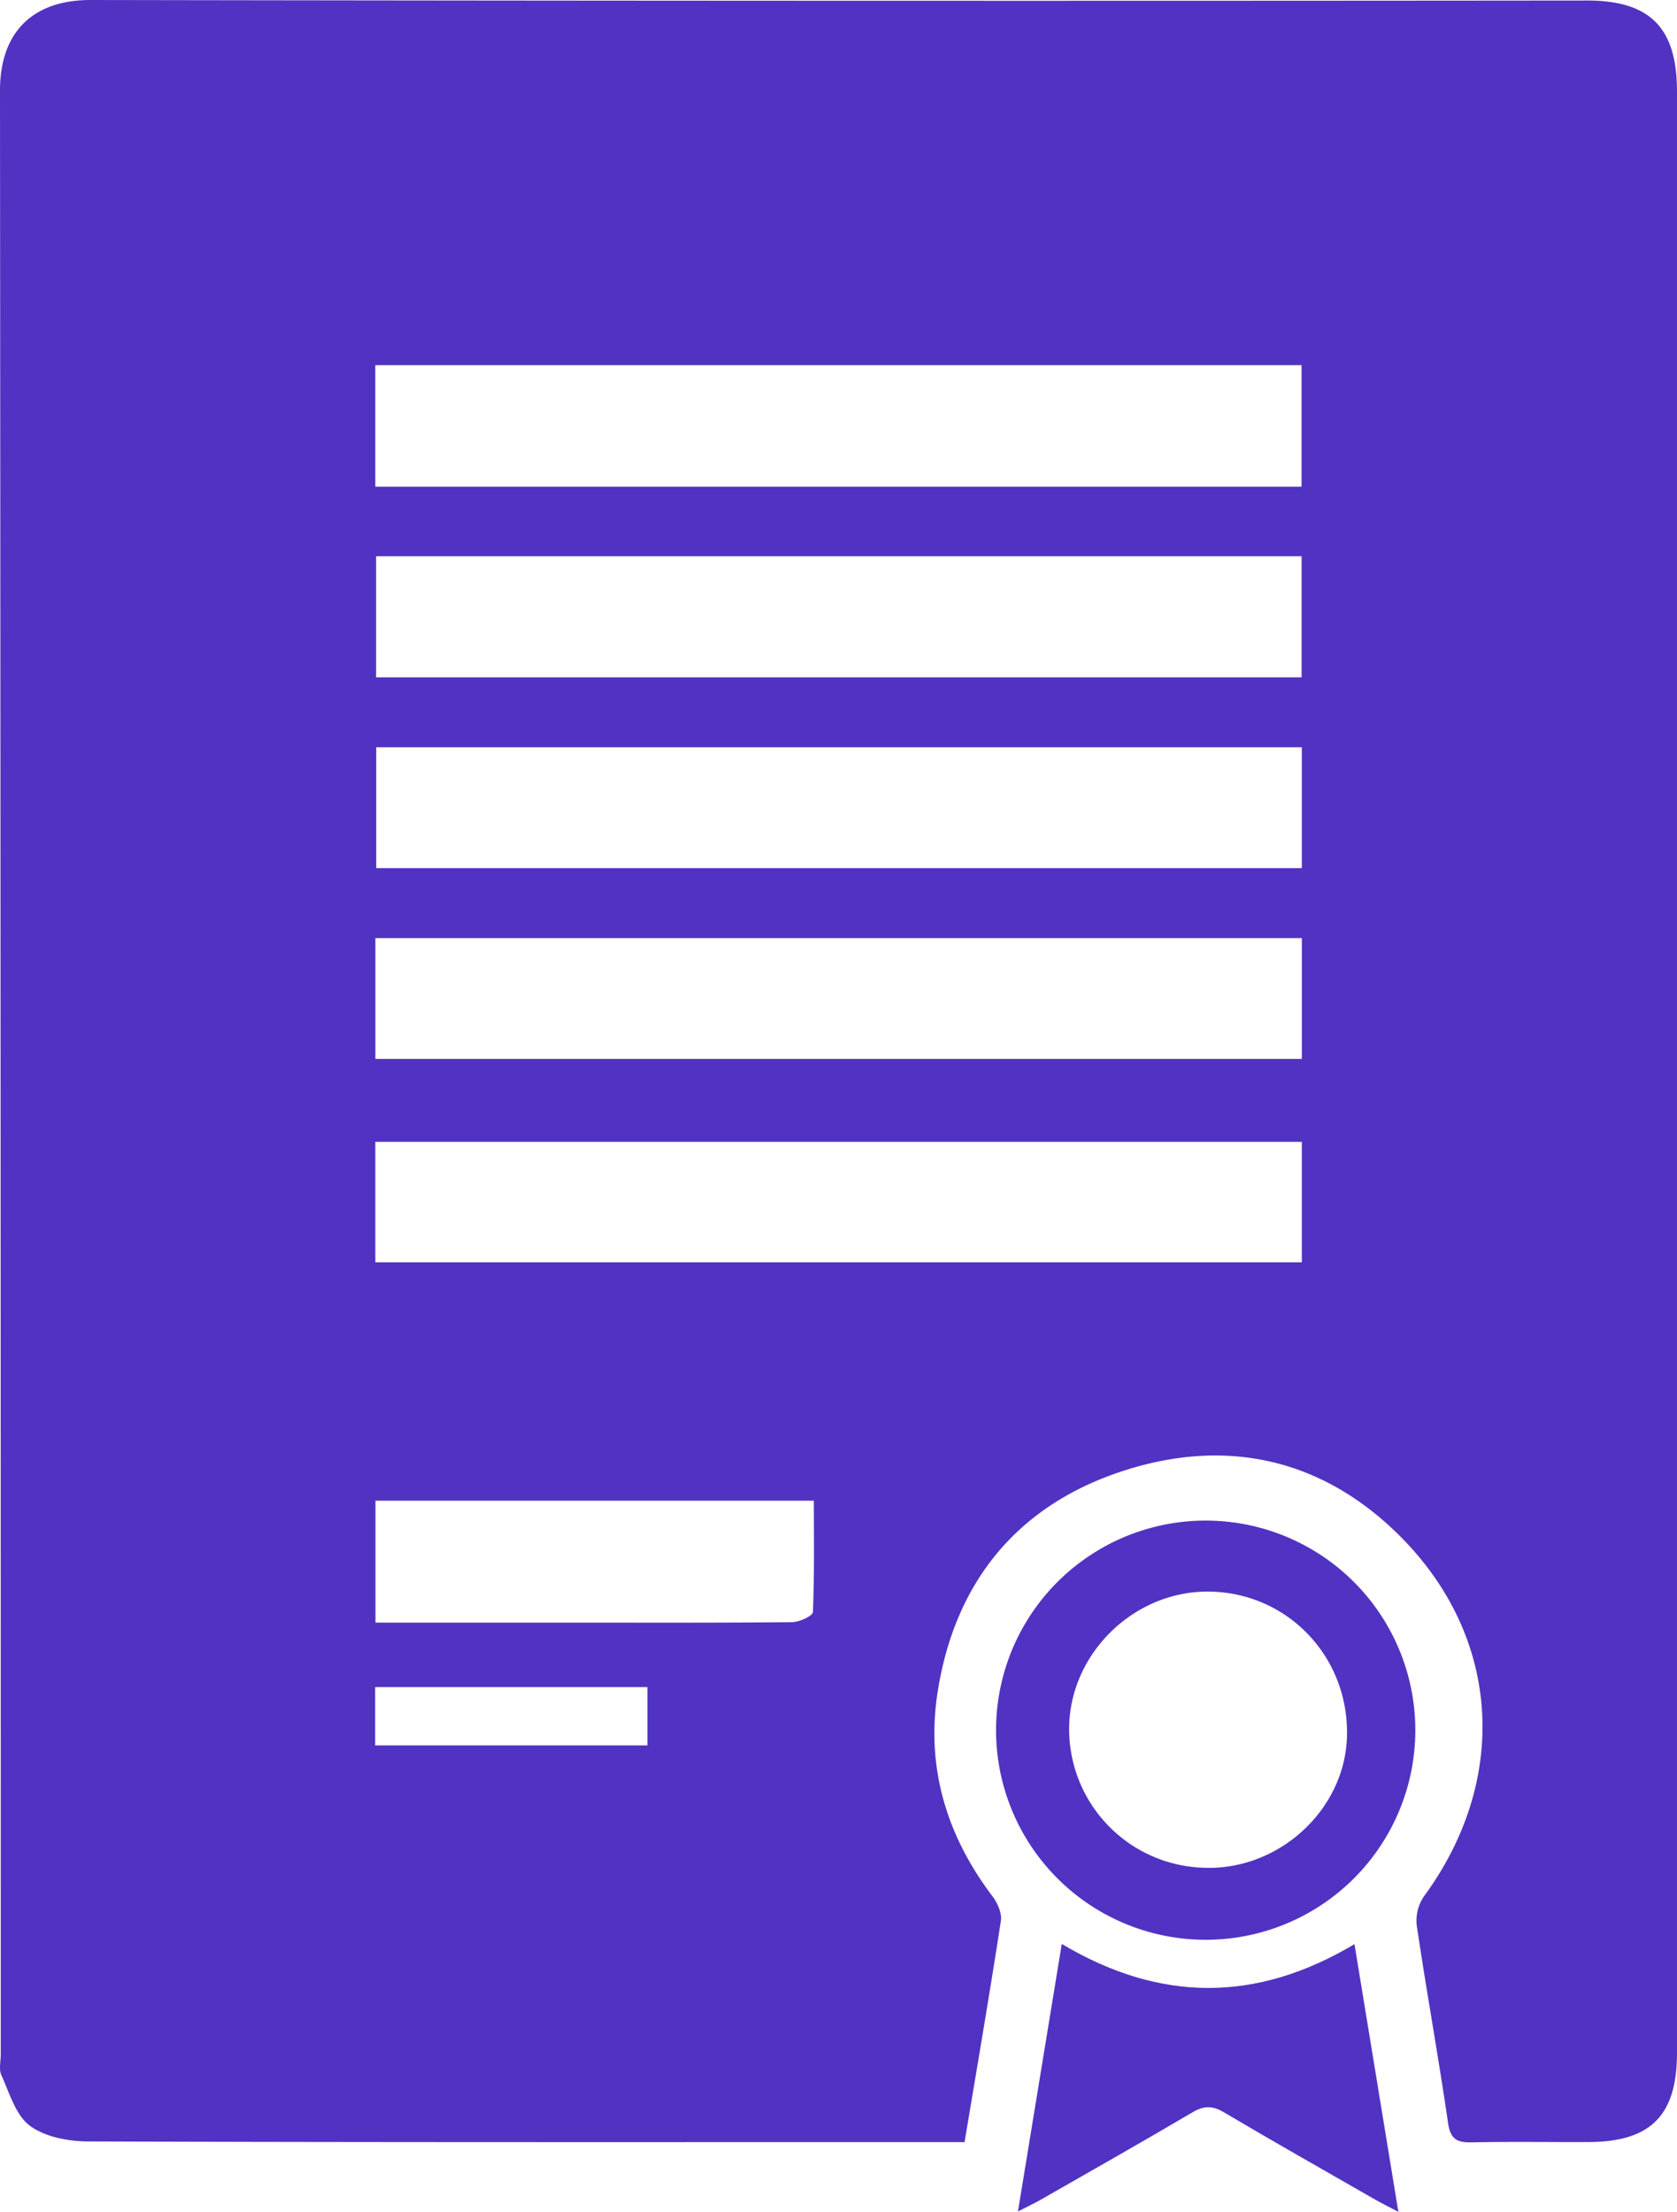 <svg xmlns="http://www.w3.org/2000/svg" viewBox="0 0 532.782 702.802">
  <g>
    <path d="M1087.782,1266.277h-7.86c-90.188,0-180.377.1-270.564-.207-6.311-.021-13.772-1.432-18.581-5.029-4.509-3.372-6.433-10.4-9.012-16.039-.842-1.841-.185-4.376-.185-6.593q0-311.963-.246-623.925C781.3,596.08,791.5,585.61,810.2,585.642q237.668.4,475.336.162c20.06,0,28.577,8.673,28.577,28.91q0,311.593,0,623.186c0,19.919-8.326,28.31-28.211,28.369-12.321.037-24.646-.172-36.96.1-4.727.1-6.809-1.013-7.567-6.214-3.051-20.942-6.834-41.778-9.944-62.713a13.722,13.722,0,0,1,2.267-9.211c26.834-36.525,24.8-81.551-6.945-113.849-25.066-25.5-56.273-32.3-89.8-20.971-32.762,11.076-52.219,35.185-57.684,69.562-3.833,24.107,2.7,45.8,17.39,65.219,1.6,2.113,3.029,5.367,2.654,7.8C1095.766,1219.1,1091.805,1242.138,1087.782,1266.277Zm-187.216-526h294.272v-38.6H900.566Zm294.287,22.105H900.823v38.475h294.03Zm.067,60.691H900.861v38.411h294.058Zm.01,60.643H900.592V922.1H1194.93ZM900.575,986.741h294.346V948.46H900.575Zm.046,114.473h62.243c23.386,0,46.772.092,70.155-.147,2.3-.023,6.524-1.989,6.576-3.194.5-11.711.3-23.452.3-35.4H900.621Zm-.1,39.021h86.5v-18.524h-86.5Z" transform="translate(-781.335 -585.642)" fill="#5232c2"/>
    <path d="M1165.117,1068.8a66.6,66.6,0,0,1,.074,133.191,66.6,66.6,0,1,1-.074-133.191Zm-.887,110.323c23.594.67,44.336-18.49,45.032-41.6.749-24.892-18.152-45.28-42.782-46.146-23.986-.844-44.949,18.881-45.475,42.79A44.1,44.1,0,0,0,1164.23,1179.119Z" transform="translate(-781.335 -585.642)" fill="#5232c2"/>
    <path d="M1118.659,1203.319c31.455,18.726,62.014,18.537,92.993.061l13.945,85.064c-3.129-1.652-5.354-2.742-7.5-3.972-16.006-9.178-32.065-18.268-47.939-27.668-3.651-2.162-6.371-2.118-9.991.018-15.888,9.377-31.946,18.468-47.959,27.634-2.07,1.185-4.238,2.2-7.47,3.867Z" transform="translate(-781.335 -585.642)" fill="#5232c2"/>
  </g>
</svg>
